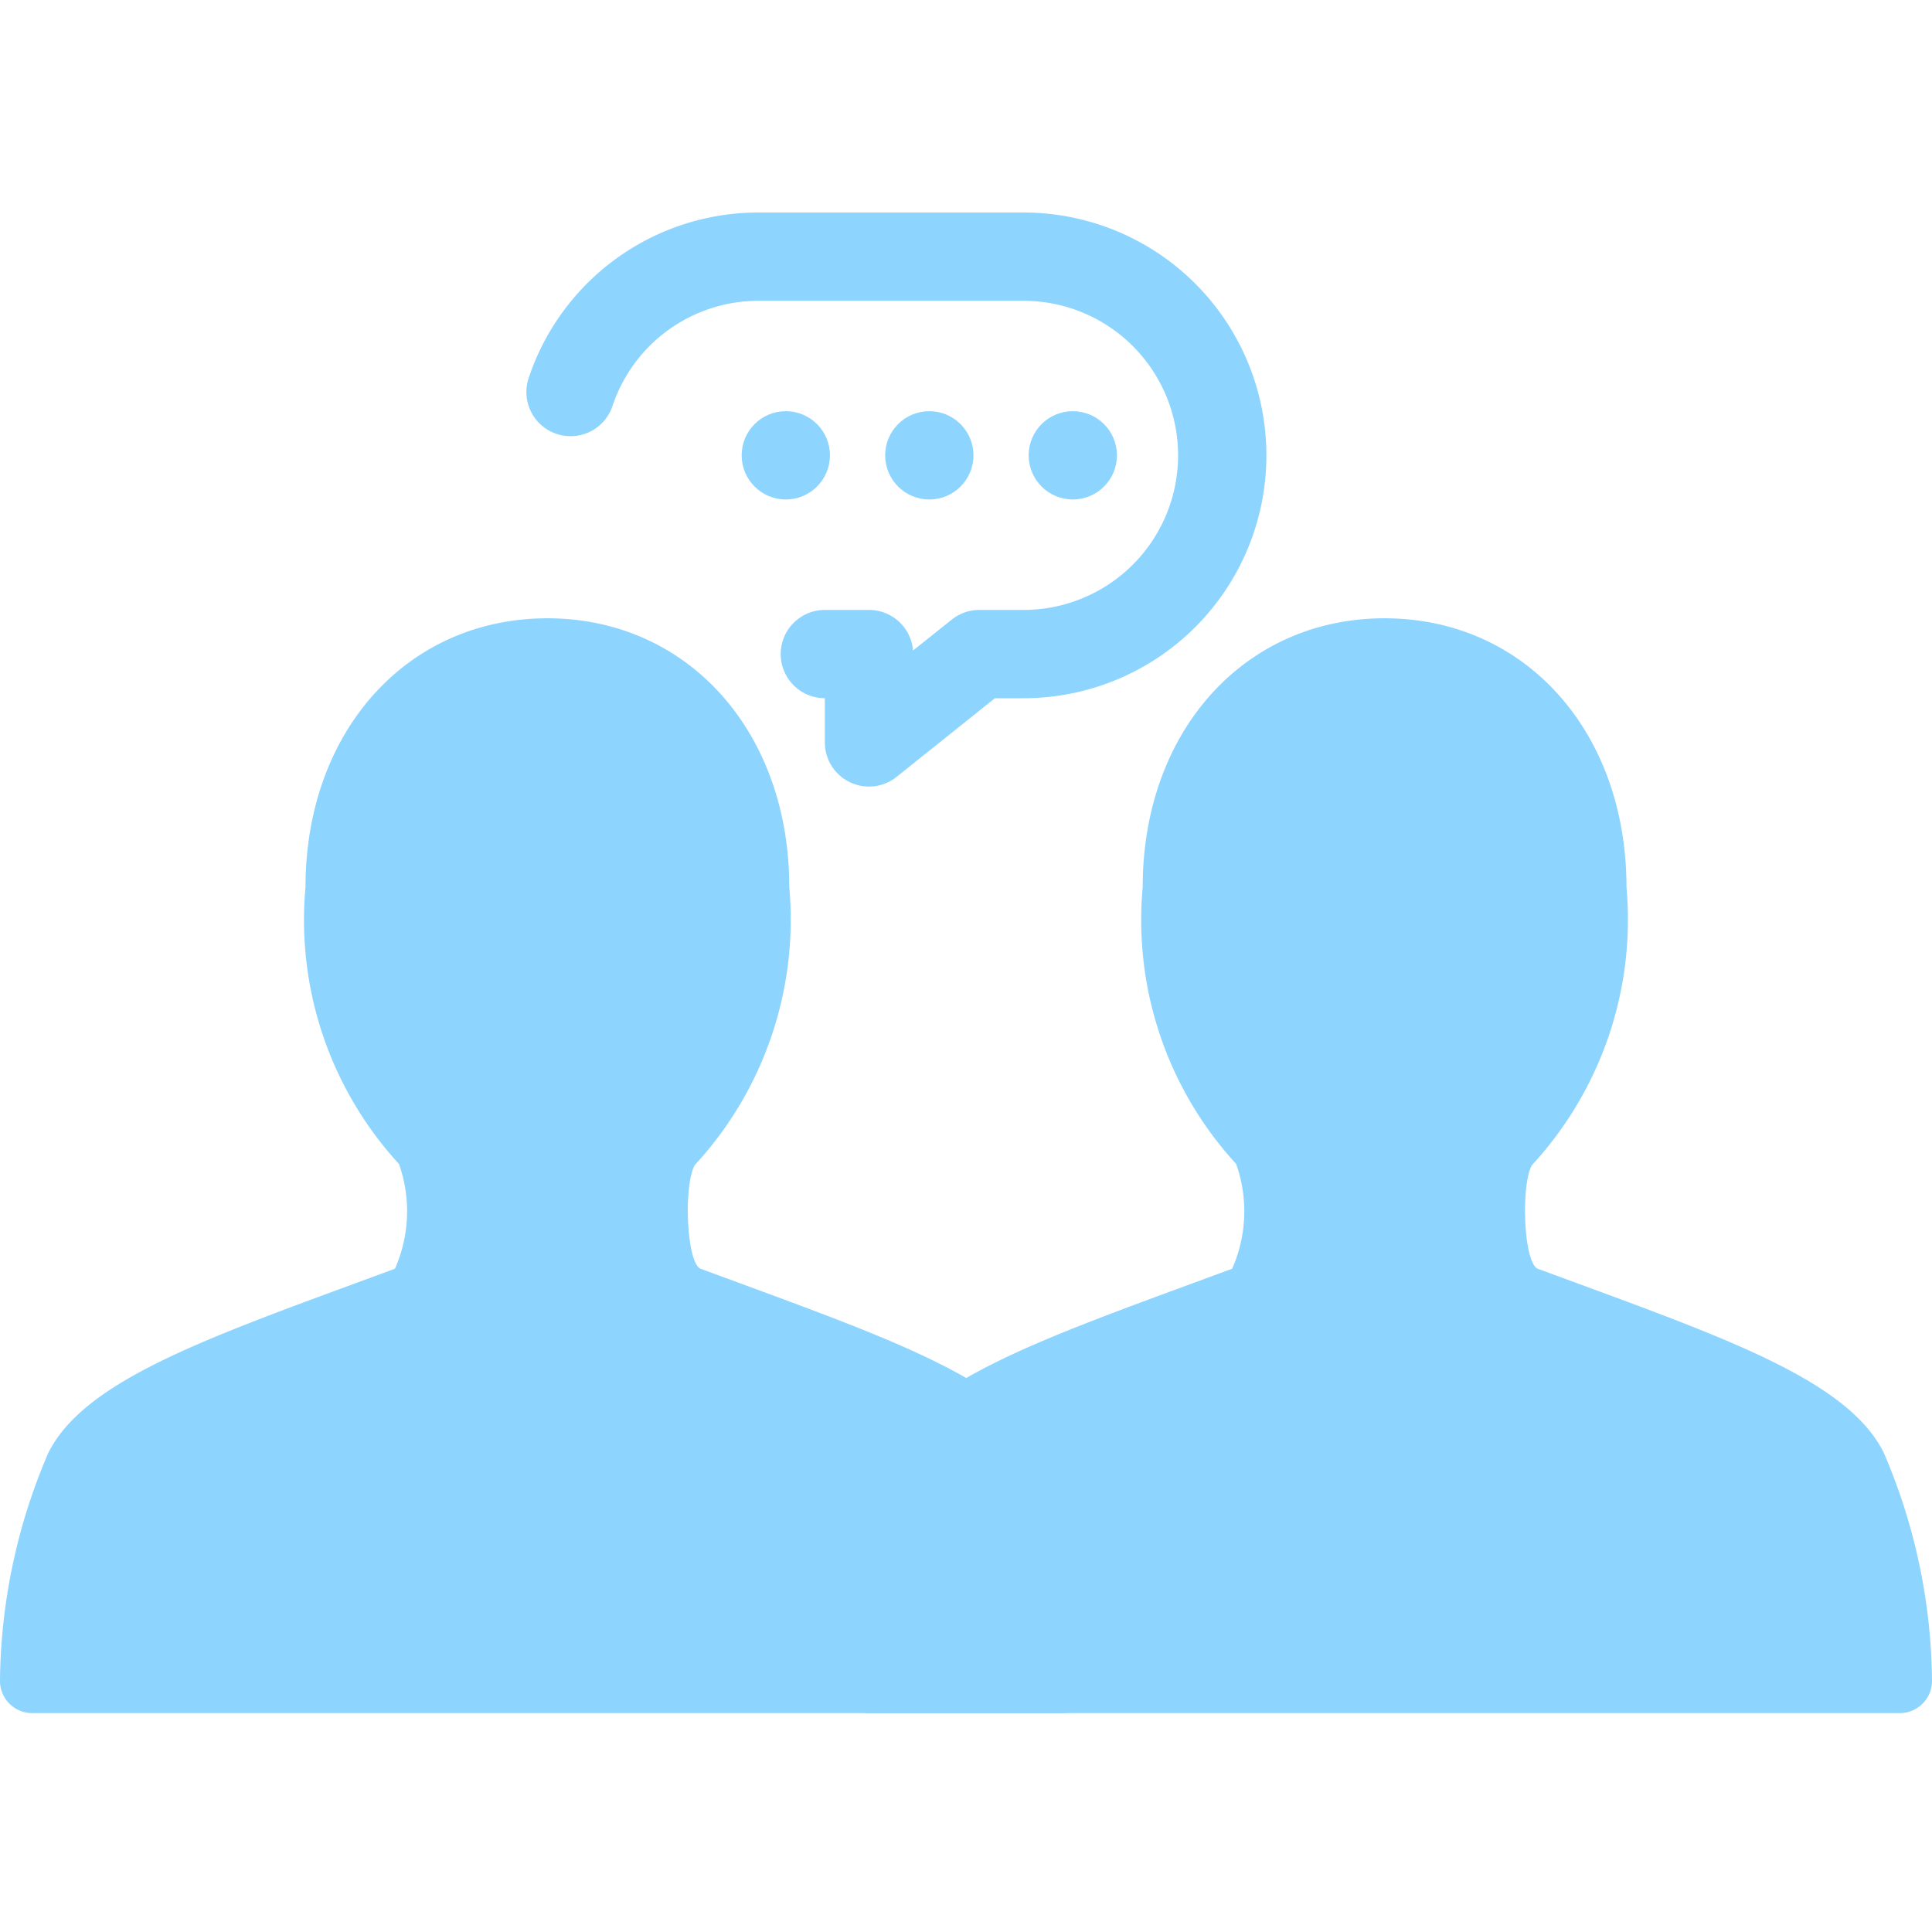<svg xmlns="http://www.w3.org/2000/svg" width="100" height="100" viewBox="0 0 100 100">
  <defs>
    <style>
      .cls-1 {
        fill: none;
      }

      .cls-2 {
        fill: #8dd4ff;
      }
    </style>
  </defs>
  <g id="Group_24" data-name="Group 24" transform="translate(-155 -8)">
    <rect id="Rectangle_25" data-name="Rectangle 25" class="cls-1" width="100" height="100" transform="translate(155 8)"/>
    <g id="Group_22" data-name="Group 22" transform="translate(0 -11)">
      <g id="Group_9" data-name="Group 9" transform="translate(-56 3)">
        <path id="Path_10" data-name="Path 10" class="cls-2" d="M38.333,41.43l-2.1-.773c-.727-.443-.84-4.4-.267-5.36a18.737,18.737,0,0,0,4.887-14.383C40.853,12.85,35.587,7,28.333,7s-12.52,5.85-12.52,13.913a18.667,18.667,0,0,0,4.84,14.333,7.363,7.363,0,0,1-.21,5.42l-2.11.777C10.18,44.443,4.29,46.607,2.5,50.2A30.45,30.45,0,0,0,0,62a1.667,1.667,0,0,0,1.667,1.667H55A1.667,1.667,0,0,0,56.667,62a30.45,30.45,0,0,0-2.5-11.817C52.377,46.593,46.487,44.43,38.333,41.43Z" transform="translate(211 41.003)"/>
        <path id="Path_11" data-name="Path 11" class="cls-2" d="M38.333,41.43l-2.1-.773c-.727-.443-.84-4.4-.267-5.36a18.737,18.737,0,0,0,4.887-14.383C40.853,12.85,35.587,7,28.333,7s-12.52,5.85-12.52,13.913a18.667,18.667,0,0,0,4.84,14.333,7.363,7.363,0,0,1-.21,5.42l-2.11.777C10.18,44.443,4.29,46.607,2.5,50.2A30.45,30.45,0,0,0,0,62a1.667,1.667,0,0,0,1.667,1.667H55A1.667,1.667,0,0,0,56.667,62a30.45,30.45,0,0,0-2.5-11.817C52.377,46.593,46.487,44.43,38.333,41.43Z" transform="translate(254.333 41.003)"/>
      </g>
      <g id="Group_10" data-name="Group 10" transform="translate(-1342 246)">
        <ellipse id="Ellipse_10" data-name="Ellipse 10" class="cls-2" cx="2.285" cy="2.285" rx="2.285" ry="2.285" transform="translate(1535.388 -205.717)"/>
        <ellipse id="Ellipse_11" data-name="Ellipse 11" class="cls-2" cx="2.285" cy="2.285" rx="2.285" ry="2.285" transform="translate(1542.816 -205.717)"/>
        <ellipse id="Ellipse_12" data-name="Ellipse 12" class="cls-2" cx="2.285" cy="2.285" rx="2.285" ry="2.285" transform="translate(1550.243 -205.717)"/>
        <path id="Path_17" data-name="Path 17" class="cls-2" d="M32.978,0H19.266A12.528,12.528,0,0,0,7.353,8.6a2.287,2.287,0,0,0,4.342,1.437A7.964,7.964,0,0,1,19.266,4.57H32.978a8,8,0,1,1,0,16H30.693a2.285,2.285,0,0,0-1.428.5l-2.007,1.6a2.285,2.285,0,0,0-2.278-2.1H22.694a2.285,2.285,0,1,0,0,4.57v2.285a2.285,2.285,0,0,0,3.714,1.785l5.087-4.07h1.483A12.568,12.568,0,1,0,32.978,0Z" transform="translate(1517 -216)"/>
      </g>
    </g>
  </g>
</svg>
